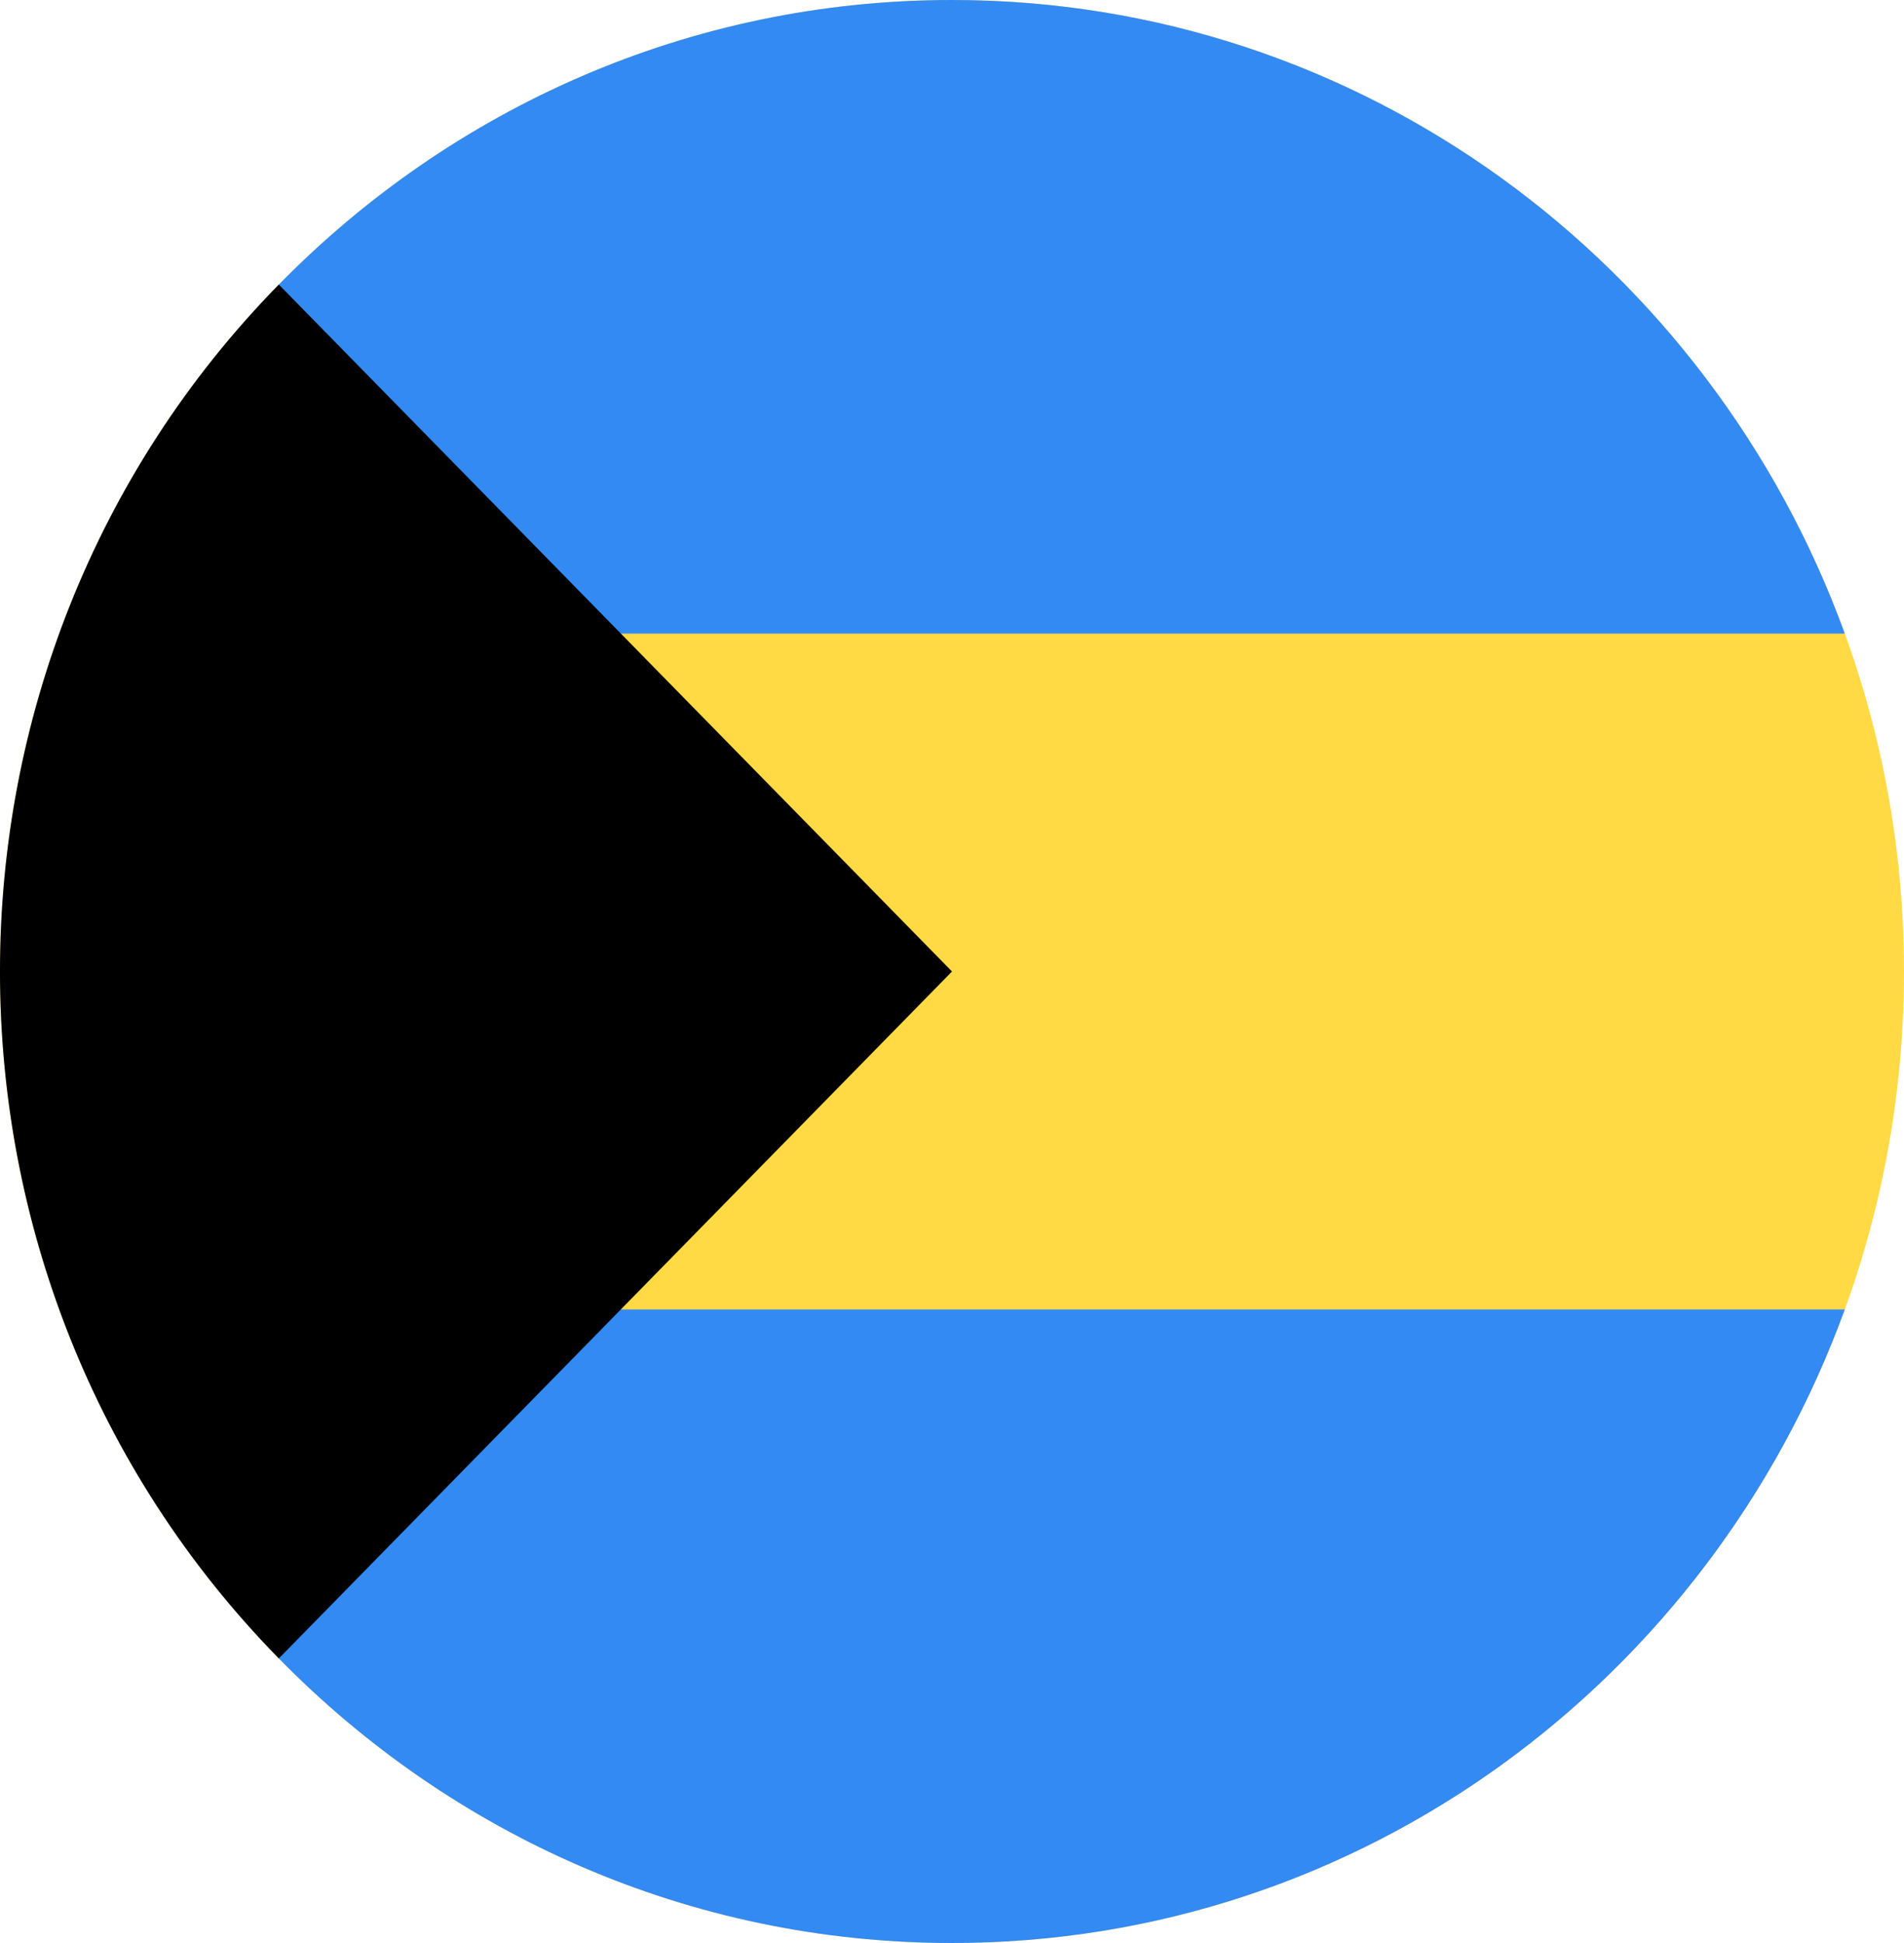 <svg width="50" height="51" viewBox="0 0 50 51" fill="none" xmlns="http://www.w3.org/2000/svg">
<g clip-path="url(#clip0_105_907)">
<path d="M25 51C38.807 51 50 39.583 50 25.5C50 11.417 38.807 0 25 0C11.193 0 0 11.417 0 25.5C0 39.583 11.193 51 25 51Z" fill="#FFDA44"/>
<path d="M15.217 16.631H48.445C44.913 6.92 35.749 0 25 0C18.096 0 11.847 2.855 7.323 7.47L15.217 16.631Z" fill="#338AF3"/>
<path d="M15.217 34.37H48.445C44.913 44.08 35.749 51 25 51C18.096 51 11.847 48.145 7.323 43.531L15.217 34.37Z" fill="#338AF3"/>
<path d="M7.322 7.469C-2.441 17.427 -2.441 33.573 7.322 43.531C11.357 39.416 15.237 35.458 25 25.5L7.322 7.469Z" fill="black"/>
</g>
<defs>
<clipPath id="clip0_105_907">
<rect width="50" height="51" fill="white"/>
</clipPath>
</defs>
</svg>
